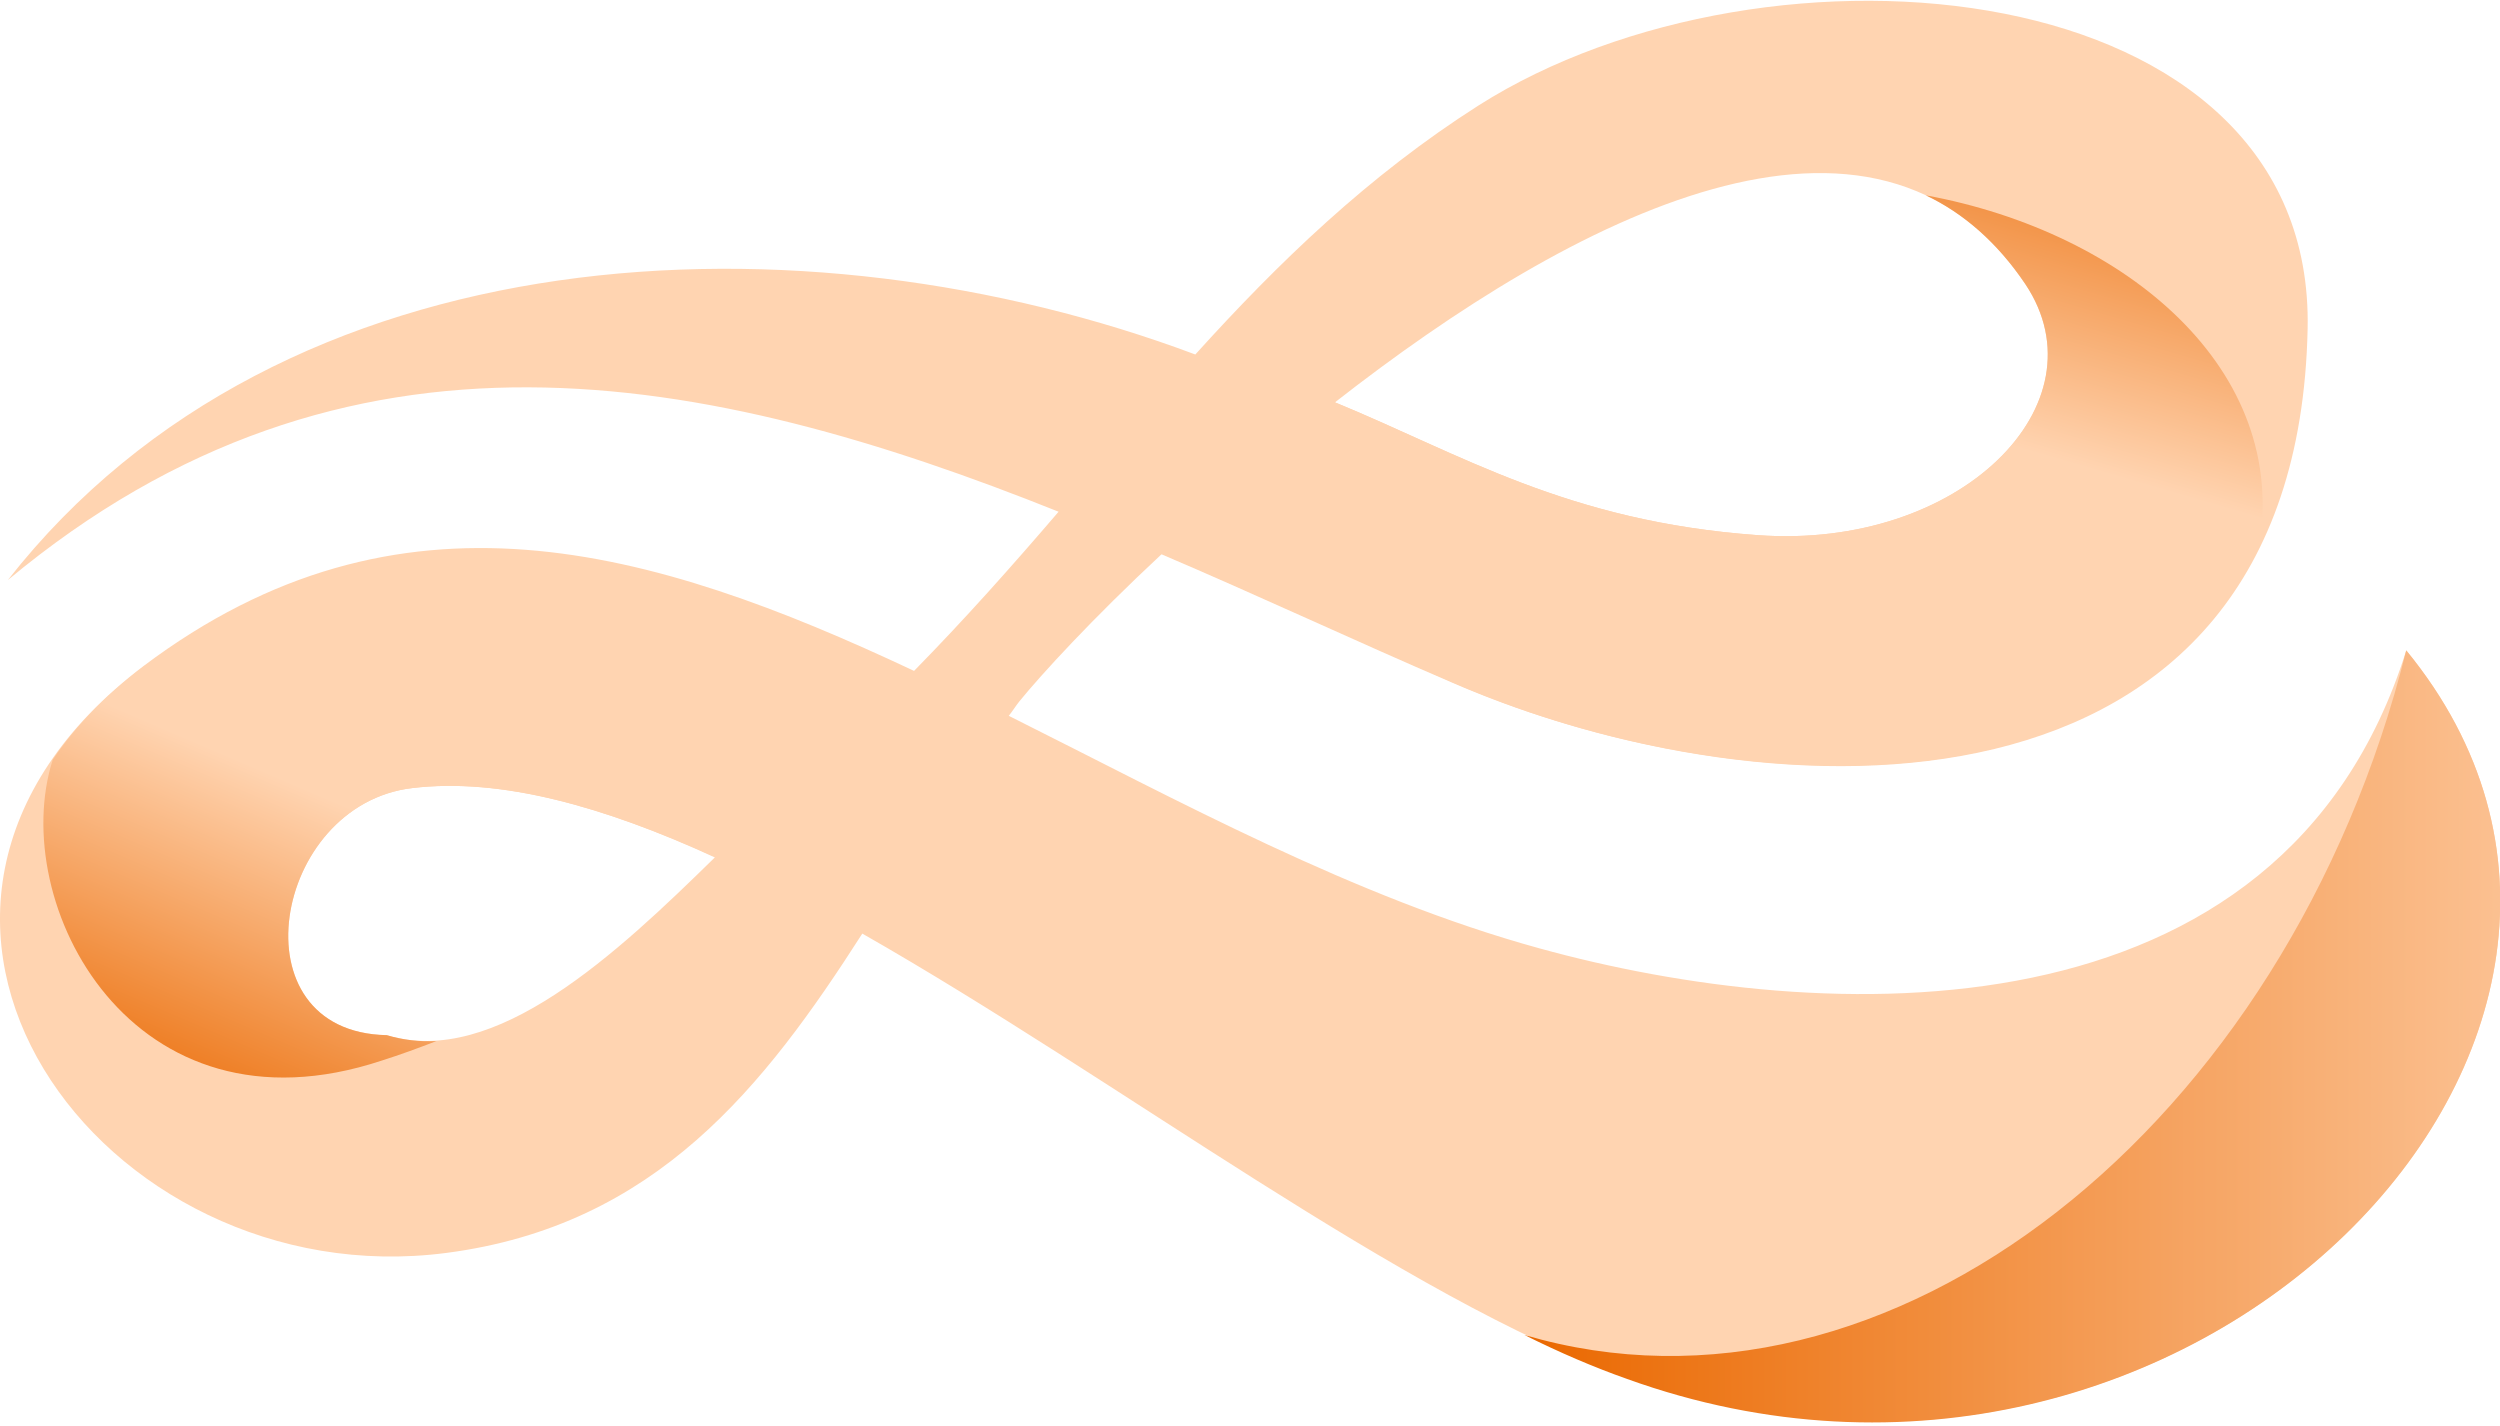 <?xml version="1.0" encoding="UTF-8" standalone="no"?>
<svg width="256px" height="146px" viewBox="0 0 256 146" version="1.1" xmlns="http://www.w3.org/2000/svg" xmlns:xlink="http://www.w3.org/1999/xlink" preserveAspectRatio="xMidYMid">
    <defs>
        <linearGradient x1="16.142%" y1="95.175%" x2="49.957%" y2="36.627%" id="linearGradient-1">
            <stop stop-color="rgb(234,104,0)" offset="0%"></stop>
            <stop stop-color="rgb(255,212,177)" offset="100%"></stop>
        </linearGradient>
        <linearGradient x1="-0.02%" y1="49.957%" x2="99.976%" y2="49.957%" id="linearGradient-2">
            <stop stop-color="rgb(234,104,0)" offset="0%"></stop>
            <stop stop-color="rgb(255,212,177)" offset="100%"></stop>
        </linearGradient>
        <linearGradient x1="90.75%" y1="-14.259%" x2="65.509%" y2="34.527%" id="linearGradient-3">
            <stop stop-color="rgb(234,104,0)" offset="0%"></stop>
            <stop stop-color="rgb(255,212,177)" offset="100%"></stop>
        </linearGradient>
    </defs>
	<g transform="translate(-1, 0)">
		<path d="M247.4,66.6 C234.7,107.3 187.5,105.1 158.6,97.1 C139.7,91.9 121.7,82 104.3,73.3 C104.7,72.8 105,72.3 105.4,71.8 C107.6,69.1 112.8,63.4 120,56.7 C130,61 140,65.6 149.8,69.9 C182,84 236.2,86 237.3,33.7 C238.1,-3.1 182,-8 152.4,10.8 C141.1,18 131.9,26.9 123.4,36.3 C83.4,21.3 30,23.4 1.8,59.4 C36.5,30.5 73.4,38 109.4,52.4 C104.6,58 99.8,63.4 94.6,68.7 C67.6,56 41.9,48.5 15.7,68.2 C-17.7,93.5 11.5,132.9 46.7,128.3 C68.2,125.5 79.3,111.2 89.3,95.6 C115.8,110.7 144.5,132.8 167.6,141.1 C225,161.9 279.7,106 247.4,66.6 L247.4,66.6 Z M208.4,29.1 C216.6,41.4 201.7,56.3 181,54.8 C161.5,53.4 150.6,46.5 137.7,41.2 C162,22.2 193,6 208.4,29.1 L208.4,29.1 Z M40.6,106 C24.9,105.7 28.9,82.4 43.2,80.7 C52.3,79.6 62.9,82.6 74.2,87.8 C64.2,97.6 51.7,109.4 40.6,106 L40.6,106 Z" fill="rgb(255,212,177)"></path>
		<g transform="translate(5, 20)">
			<path d="M35.1,88.6 C37,88 38.9,87.3 40.7,86.6 C39,86.7 37.3,86.5 35.6,86 C19.9,85.7 23.9,62.4 38.2,60.7 C47.3,59.6 57.8,62.6 69.1,67.7 C47.1,53.8 26.4,43.6 10.8,48.2 C6.8,51.2 3.7,54.4 1.4,57.8 C-3.3,72.5 9.5,97.1 35.1,88.6 L35.1,88.6 Z" fill="url(#linearGradient-1)"></path>
			<path d="M152.1,116.7 C155.7,118.5 159.2,120 162.6,121.2 C220,141.9 274.7,86 242.4,46.6 C230.2,95.4 189.4,127.7 152.1,116.7 Z" fill="url(#linearGradient-2)"></path>
			<path d="M193.2,0 C197,1.8 200.5,4.8 203.4,9.1 C211.6,21.4 196.7,36.3 176,34.8 C156.5,33.4 145.6,26.5 132.7,21.2 C126.1,26.4 120,31.8 114.8,36.7 C124.9,41 134.9,45.7 144.7,49.9 C171.4,61.5 213,64.9 227.3,36.1 C230.5,17.9 213.8,3.8 193.2,0 L193.2,0 Z" fill="url(#linearGradient-3)"></path>
		</g>
	</g>
</svg>
